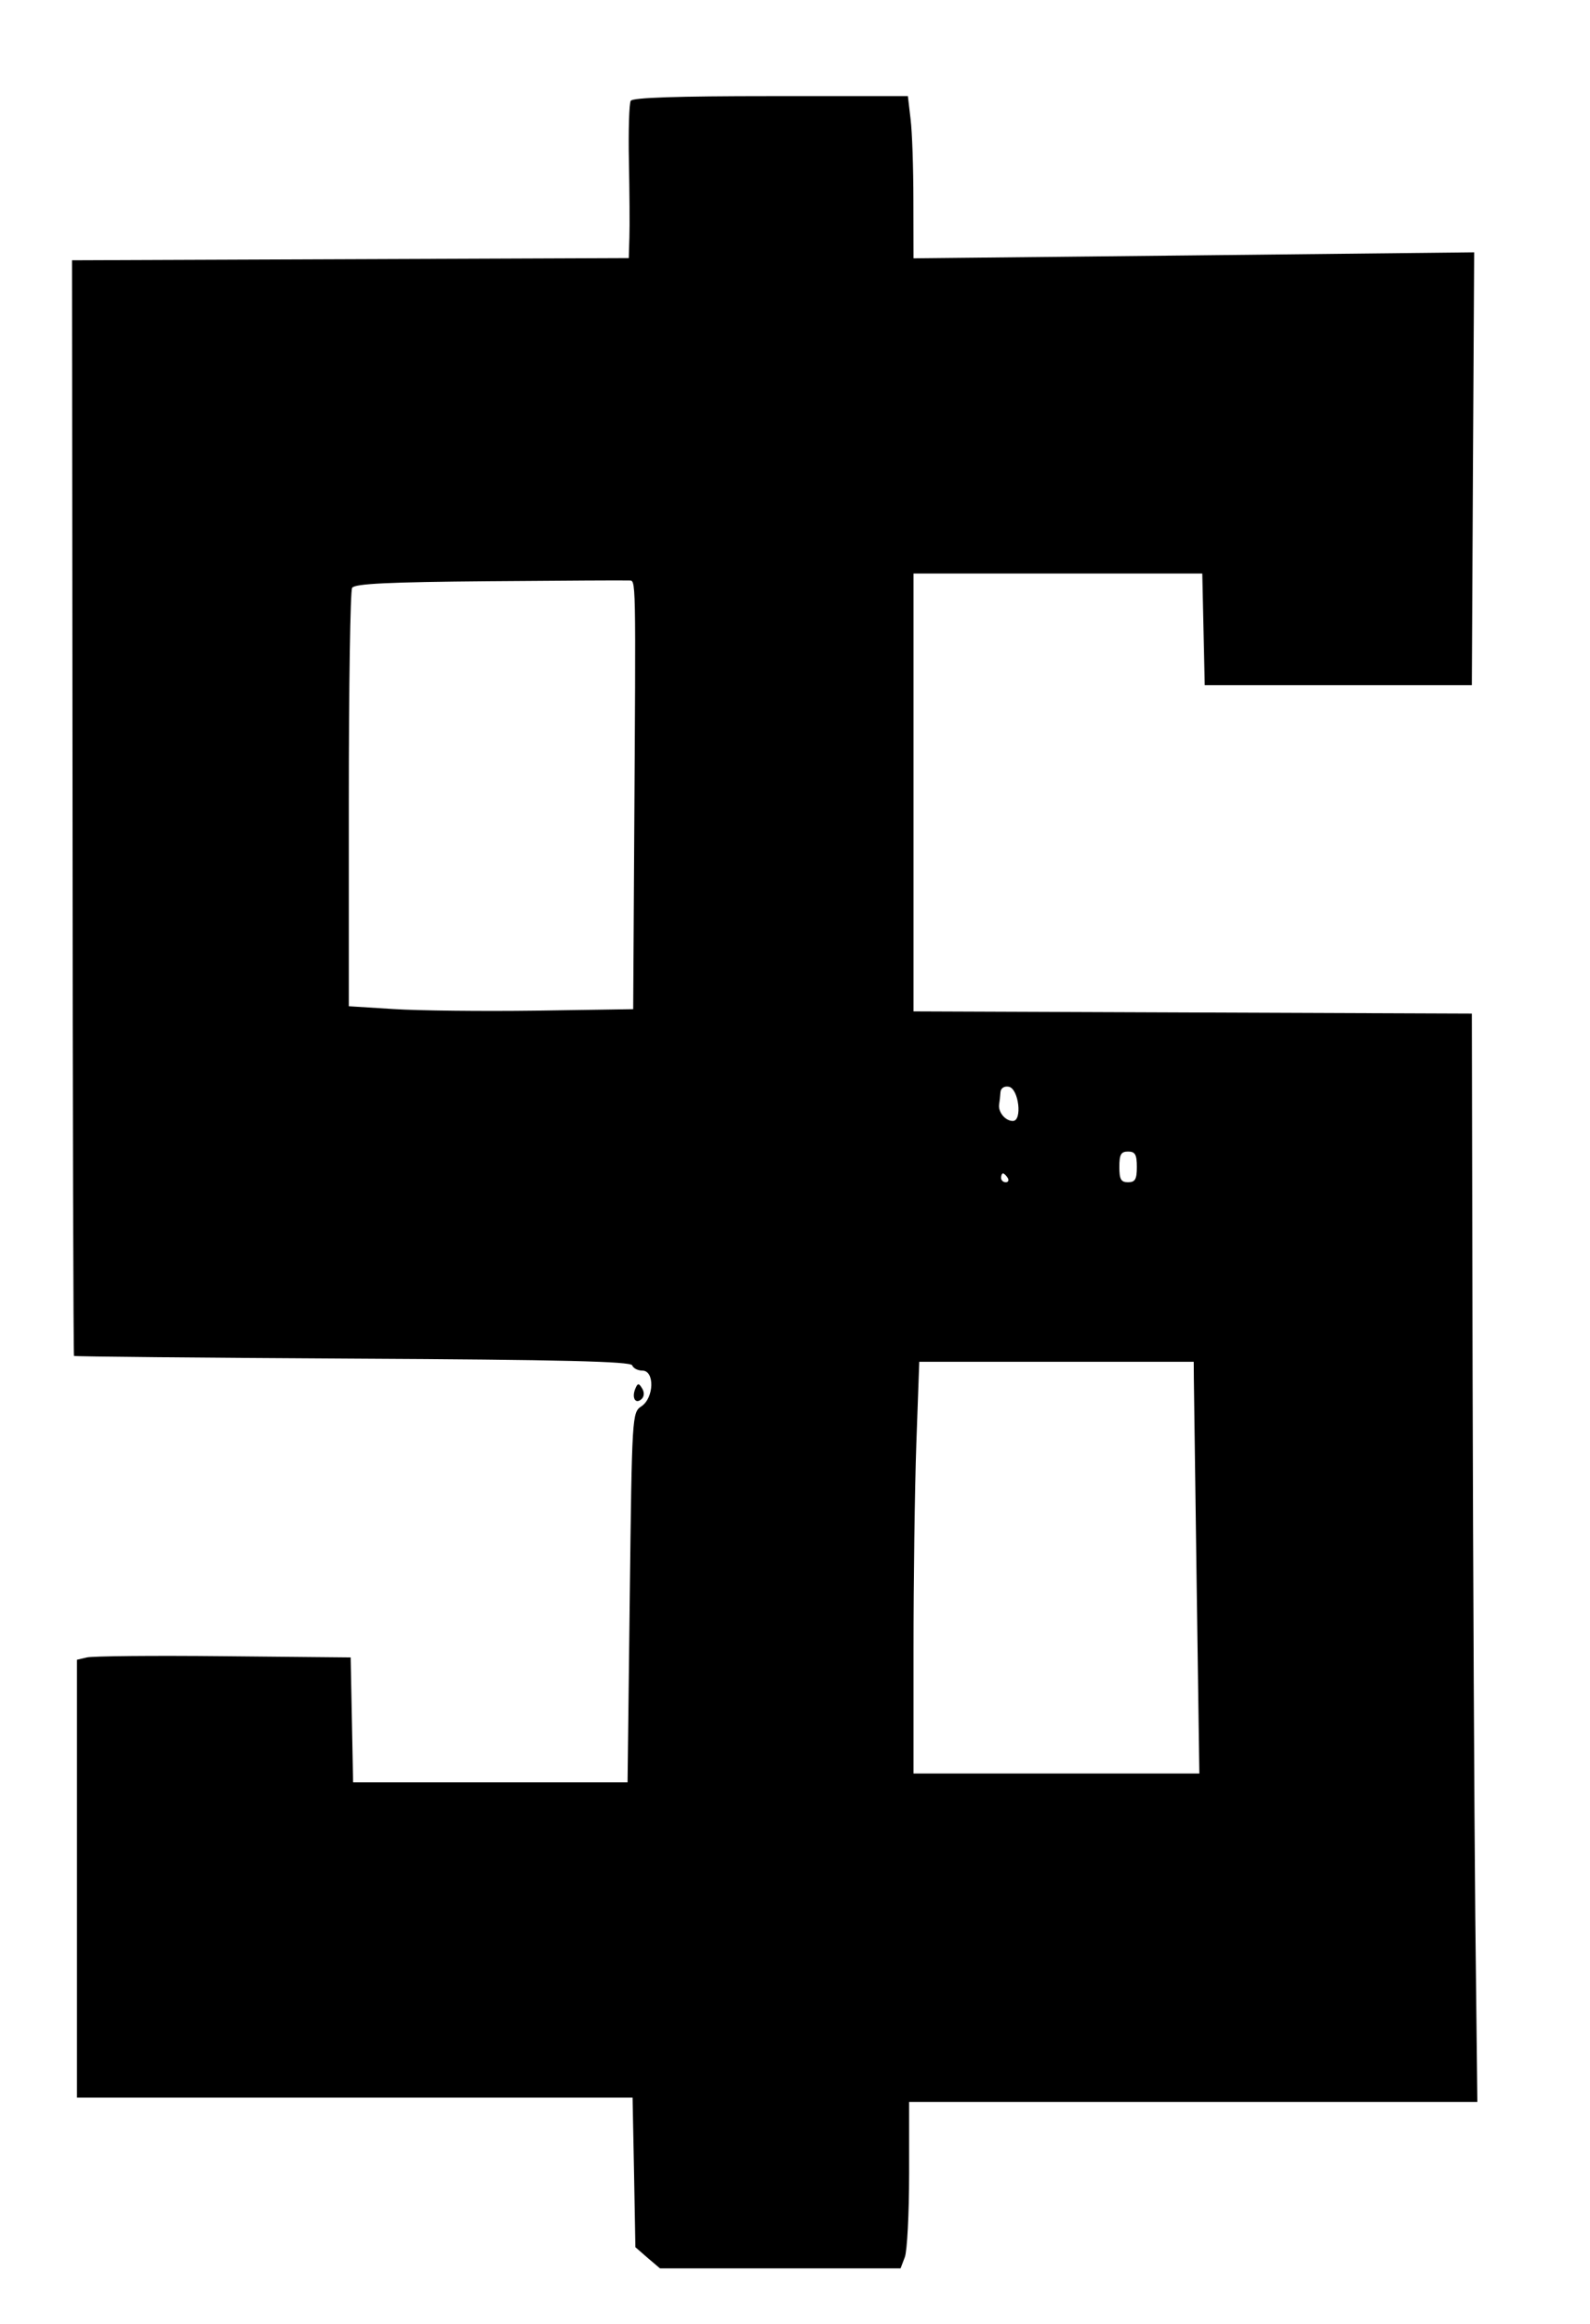 <svg width="13" height="19" viewBox="0 0 13 19" fill="none" xmlns="http://www.w3.org/2000/svg">
<path fill-rule="evenodd" clip-rule="evenodd" d="M5.157 0.824C5.144 0.846 5.137 1.067 5.142 1.317C5.147 1.566 5.149 1.847 5.146 1.94L5.141 2.11L2.865 2.119L0.589 2.128L0.593 6.602C0.594 9.063 0.6 11.081 0.605 11.086C0.611 11.091 1.636 11.101 2.885 11.108C4.594 11.117 5.158 11.131 5.169 11.163C5.177 11.186 5.214 11.206 5.252 11.206C5.354 11.206 5.348 11.429 5.244 11.498C5.168 11.549 5.167 11.566 5.149 13.06L5.131 14.572H4.009H2.887L2.877 14.061L2.867 13.551L1.829 13.541C1.258 13.535 0.754 13.54 0.71 13.551L0.629 13.57V15.36V17.15H2.901H5.172L5.184 17.762L5.195 18.373L5.295 18.46L5.396 18.546H6.379H7.363L7.398 18.454C7.417 18.404 7.433 18.098 7.433 17.774V17.185H9.756H12.079L12.062 15.672C12.054 14.84 12.044 12.838 12.04 11.223L12.034 8.287L9.751 8.278L7.469 8.269V6.479V4.689H8.649H9.83L9.84 5.145L9.85 5.602H10.942H12.034L12.043 3.832L12.053 2.063L9.761 2.088L7.469 2.112L7.468 1.637C7.468 1.375 7.458 1.077 7.445 0.974L7.423 0.786H6.302C5.535 0.786 5.174 0.798 5.157 0.824ZM3.997 4.752C3.179 4.759 2.9 4.772 2.879 4.806C2.864 4.83 2.852 5.61 2.852 6.538L2.852 8.227L3.218 8.25C3.419 8.263 3.942 8.269 4.38 8.263L5.177 8.251L5.185 6.918C5.199 4.647 5.201 4.75 5.141 4.746C5.112 4.744 4.597 4.747 3.997 4.752ZM8.18 8.929C8.178 8.96 8.173 9.006 8.169 9.03C8.16 9.093 8.22 9.165 8.281 9.165C8.361 9.165 8.329 8.9 8.248 8.885C8.211 8.878 8.183 8.896 8.18 8.929ZM9.152 9.541C9.152 9.642 9.165 9.666 9.223 9.666C9.281 9.666 9.295 9.642 9.295 9.541C9.295 9.439 9.281 9.415 9.223 9.415C9.165 9.415 9.152 9.439 9.152 9.541ZM8.185 9.63C8.185 9.65 8.202 9.666 8.223 9.666C8.244 9.666 8.251 9.65 8.239 9.63C8.226 9.61 8.209 9.594 8.201 9.594C8.192 9.594 8.185 9.61 8.185 9.63ZM7.492 11.805C7.479 12.175 7.469 12.932 7.469 13.488L7.469 14.5H8.637H9.806L9.784 12.951C9.772 12.099 9.762 11.342 9.761 11.268L9.76 11.134H8.638H7.516L7.492 11.805ZM5.192 11.36C5.164 11.435 5.2 11.484 5.248 11.436C5.268 11.415 5.269 11.381 5.249 11.35C5.222 11.305 5.213 11.307 5.192 11.36Z" fill="currentColor"/>
</svg>
